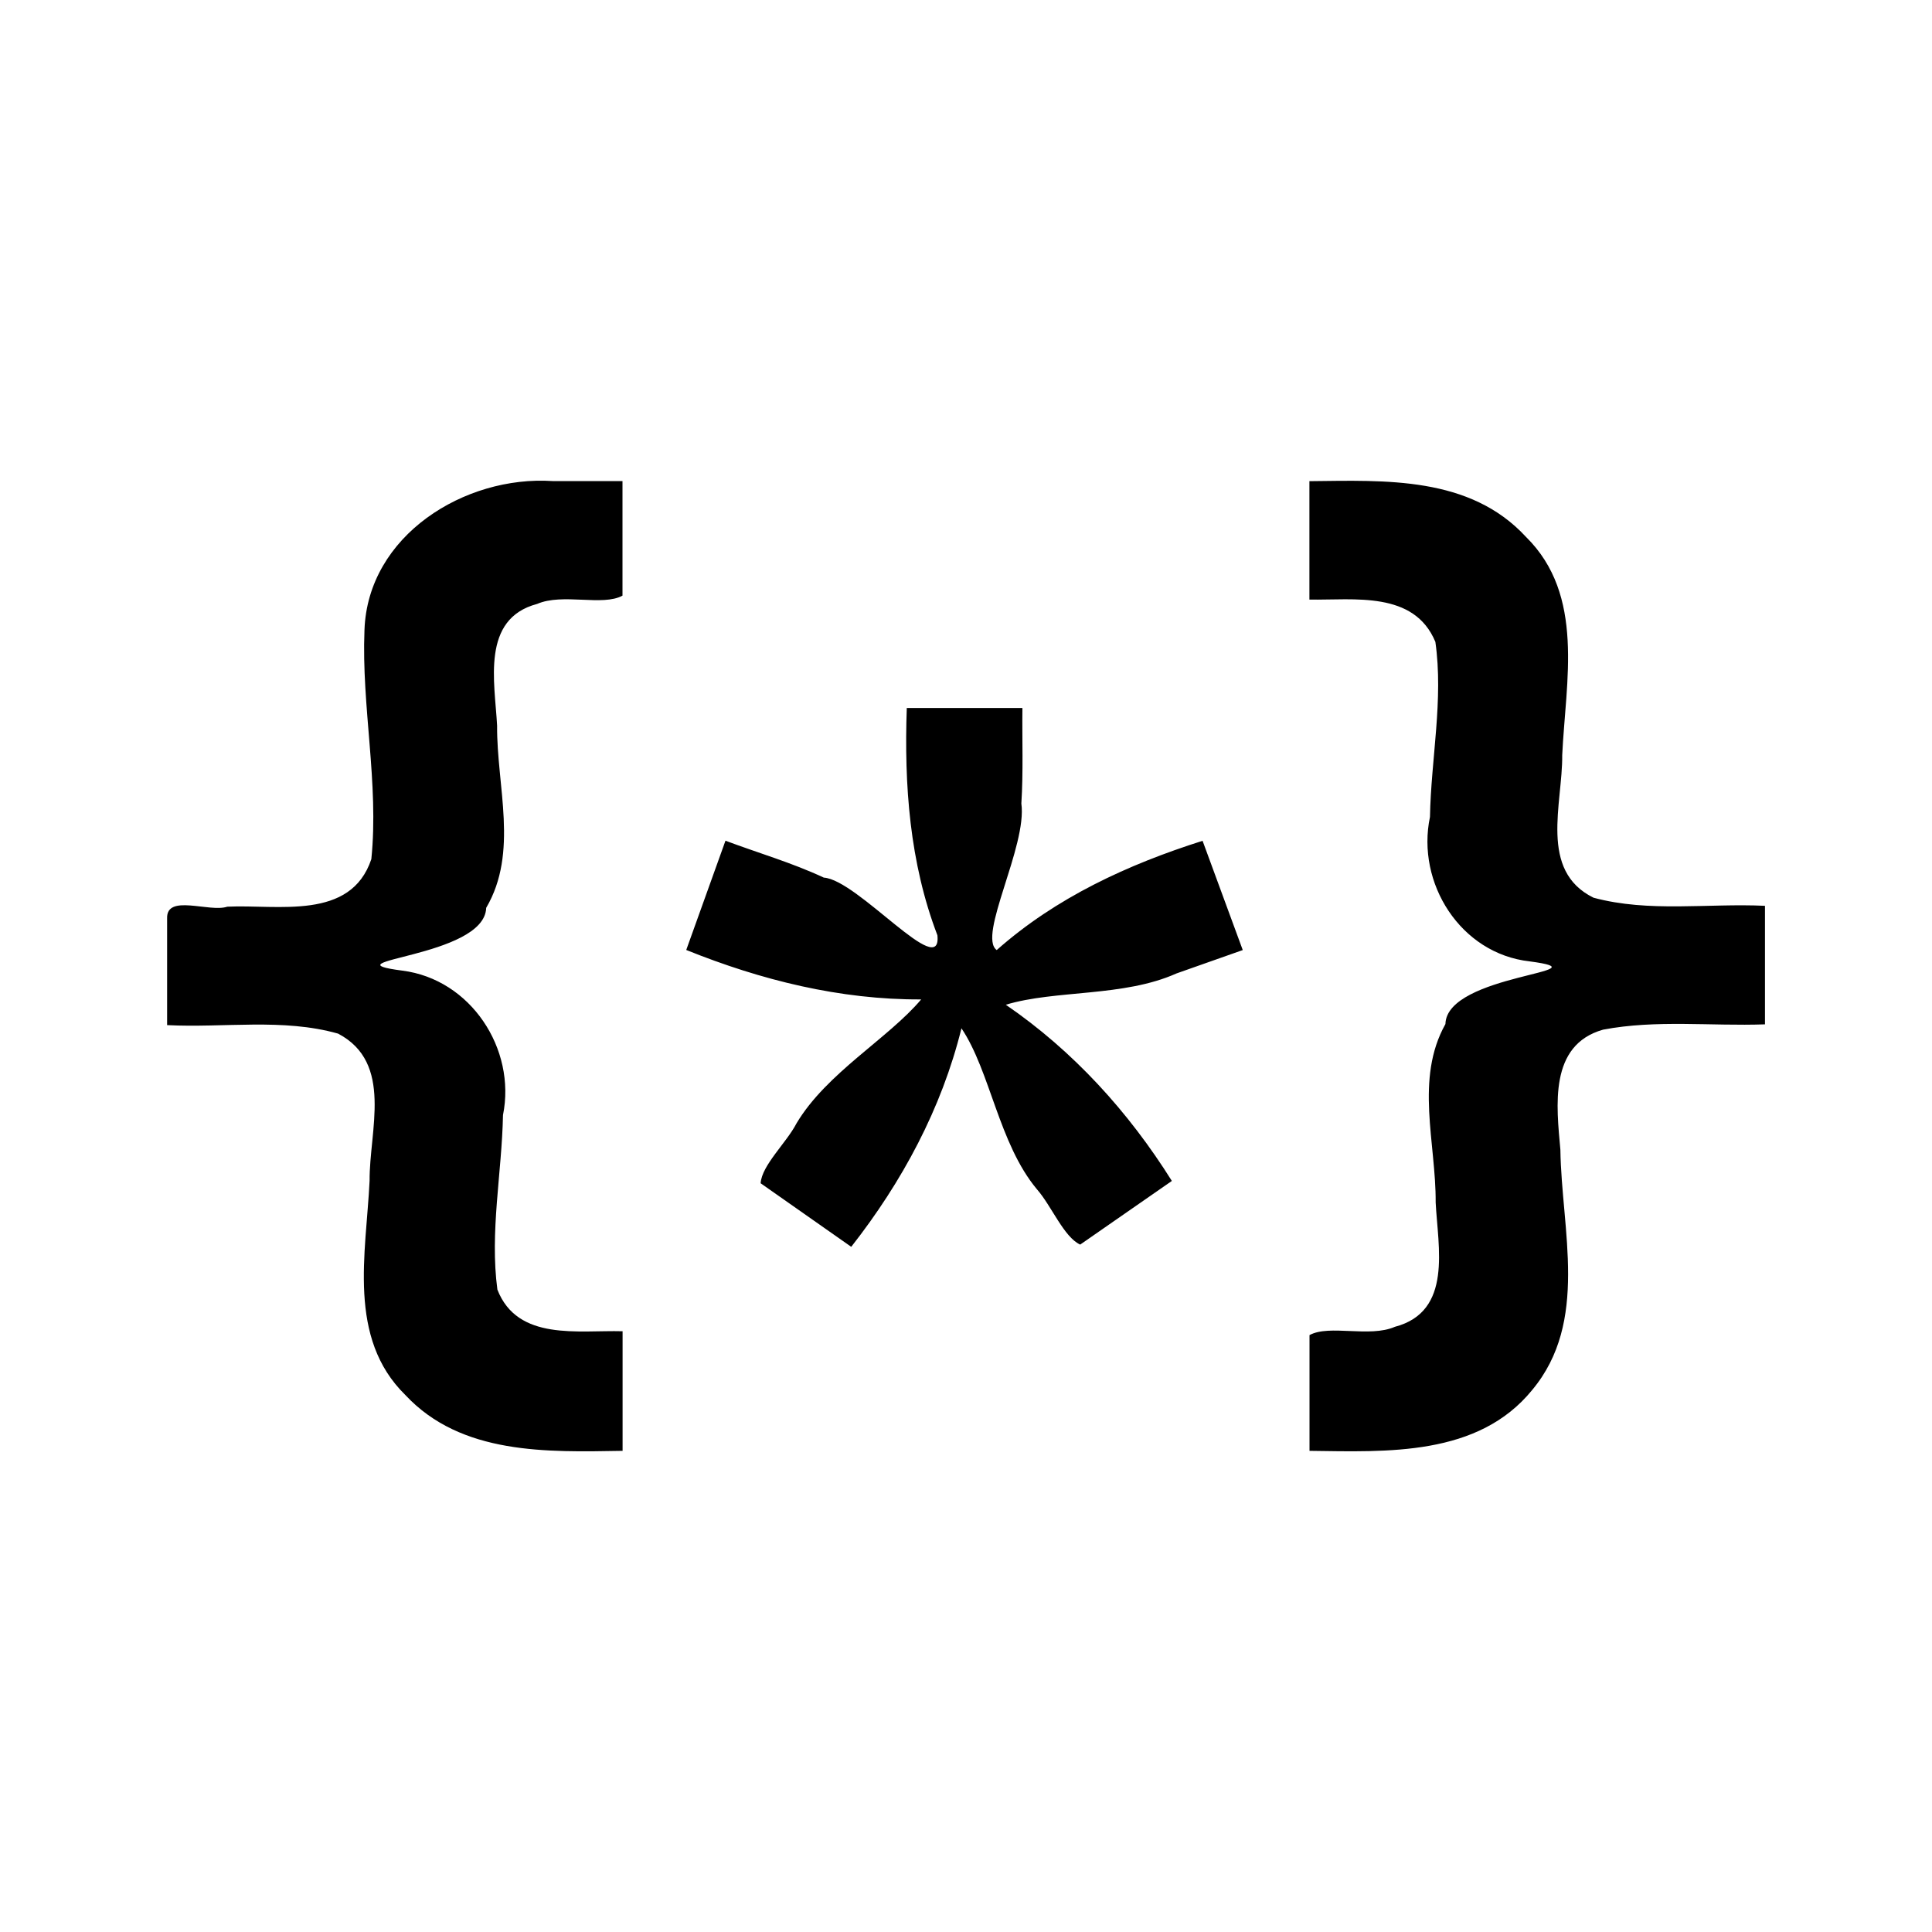 <svg version="1.1" viewBox="0 0 20 20" xmlns="http://www.w3.org/2000/svg">
 <path d="m5.721 4.98c-0.911-0.06-1.915 0.563-1.948 1.543-0.032 0.791 0.151 1.585 0.071 2.371-0.214 0.639-0.967 0.467-1.491 0.492-0.186 0.062-0.632-0.136-0.623 0.121v1.105c0.589 0.03 1.198-0.074 1.77 0.088 0.576 0.303 0.322 1.005 0.326 1.523-0.036 0.751-0.234 1.627 0.371 2.219 0.579 0.62 1.468 0.59 2.248 0.577v-1.238c-0.458-0.013-1.087 0.105-1.296-0.431-0.08-0.596 0.046-1.205 0.058-1.807 0.138-0.685-0.334-1.405-1.041-1.495-0.828-0.108 0.851-0.132 0.867-0.65 0.338-0.576 0.108-1.258 0.113-1.887-0.024-0.45-0.168-1.105 0.414-1.259 0.264-0.115 0.678 0.027 0.884-0.086v-1.186zm7.834 0v1.227c0.463 0.007 1.083-0.093 1.304 0.438 0.085 0.598-0.045 1.209-0.056 1.812-0.144 0.684 0.316 1.415 1.031 1.495 0.83 0.11-0.859 0.128-0.871 0.649-0.318 0.567-0.097 1.232-0.101 1.847 0.023 0.461 0.179 1.129-0.422 1.287-0.264 0.115-0.678-0.027-0.884 0.086v1.198c0.803 0.01 1.746 0.059 2.306-0.631 0.589-0.708 0.303-1.654 0.291-2.486-0.04-0.452-0.121-1.084 0.442-1.243 0.55-0.105 1.118-0.035 1.676-0.055v-1.227c-0.591-0.028-1.2 0.071-1.775-0.084-0.569-0.28-0.319-0.974-0.324-1.476 0.036-0.765 0.238-1.655-0.375-2.259-0.582-0.631-1.457-0.585-2.24-0.577zm-4.168 2.348c-0.028 0.798 0.029 1.601 0.317 2.354 0.049 0.478-0.826-0.576-1.176-0.597-0.329-0.154-0.679-0.255-1.018-0.382l-0.406 1.131c0.774 0.312 1.591 0.516 2.432 0.512-0.343 0.406-0.979 0.761-1.29 1.282-0.105 0.203-0.36 0.434-0.372 0.621l0.938 0.658c0.526-0.671 0.935-1.429 1.141-2.262 0.299 0.445 0.386 1.193 0.781 1.666 0.152 0.173 0.278 0.494 0.448 0.573l0.949-0.659c-0.448-0.715-1.02-1.345-1.719-1.824 0.516-0.156 1.217-0.078 1.767-0.324l0.686-0.242-0.416-1.131c-0.773 0.245-1.517 0.587-2.131 1.131-0.201-0.143 0.317-1.077 0.255-1.517 0.021-0.329 0.007-0.659 0.011-0.989h-1.195z"/>
</svg>
